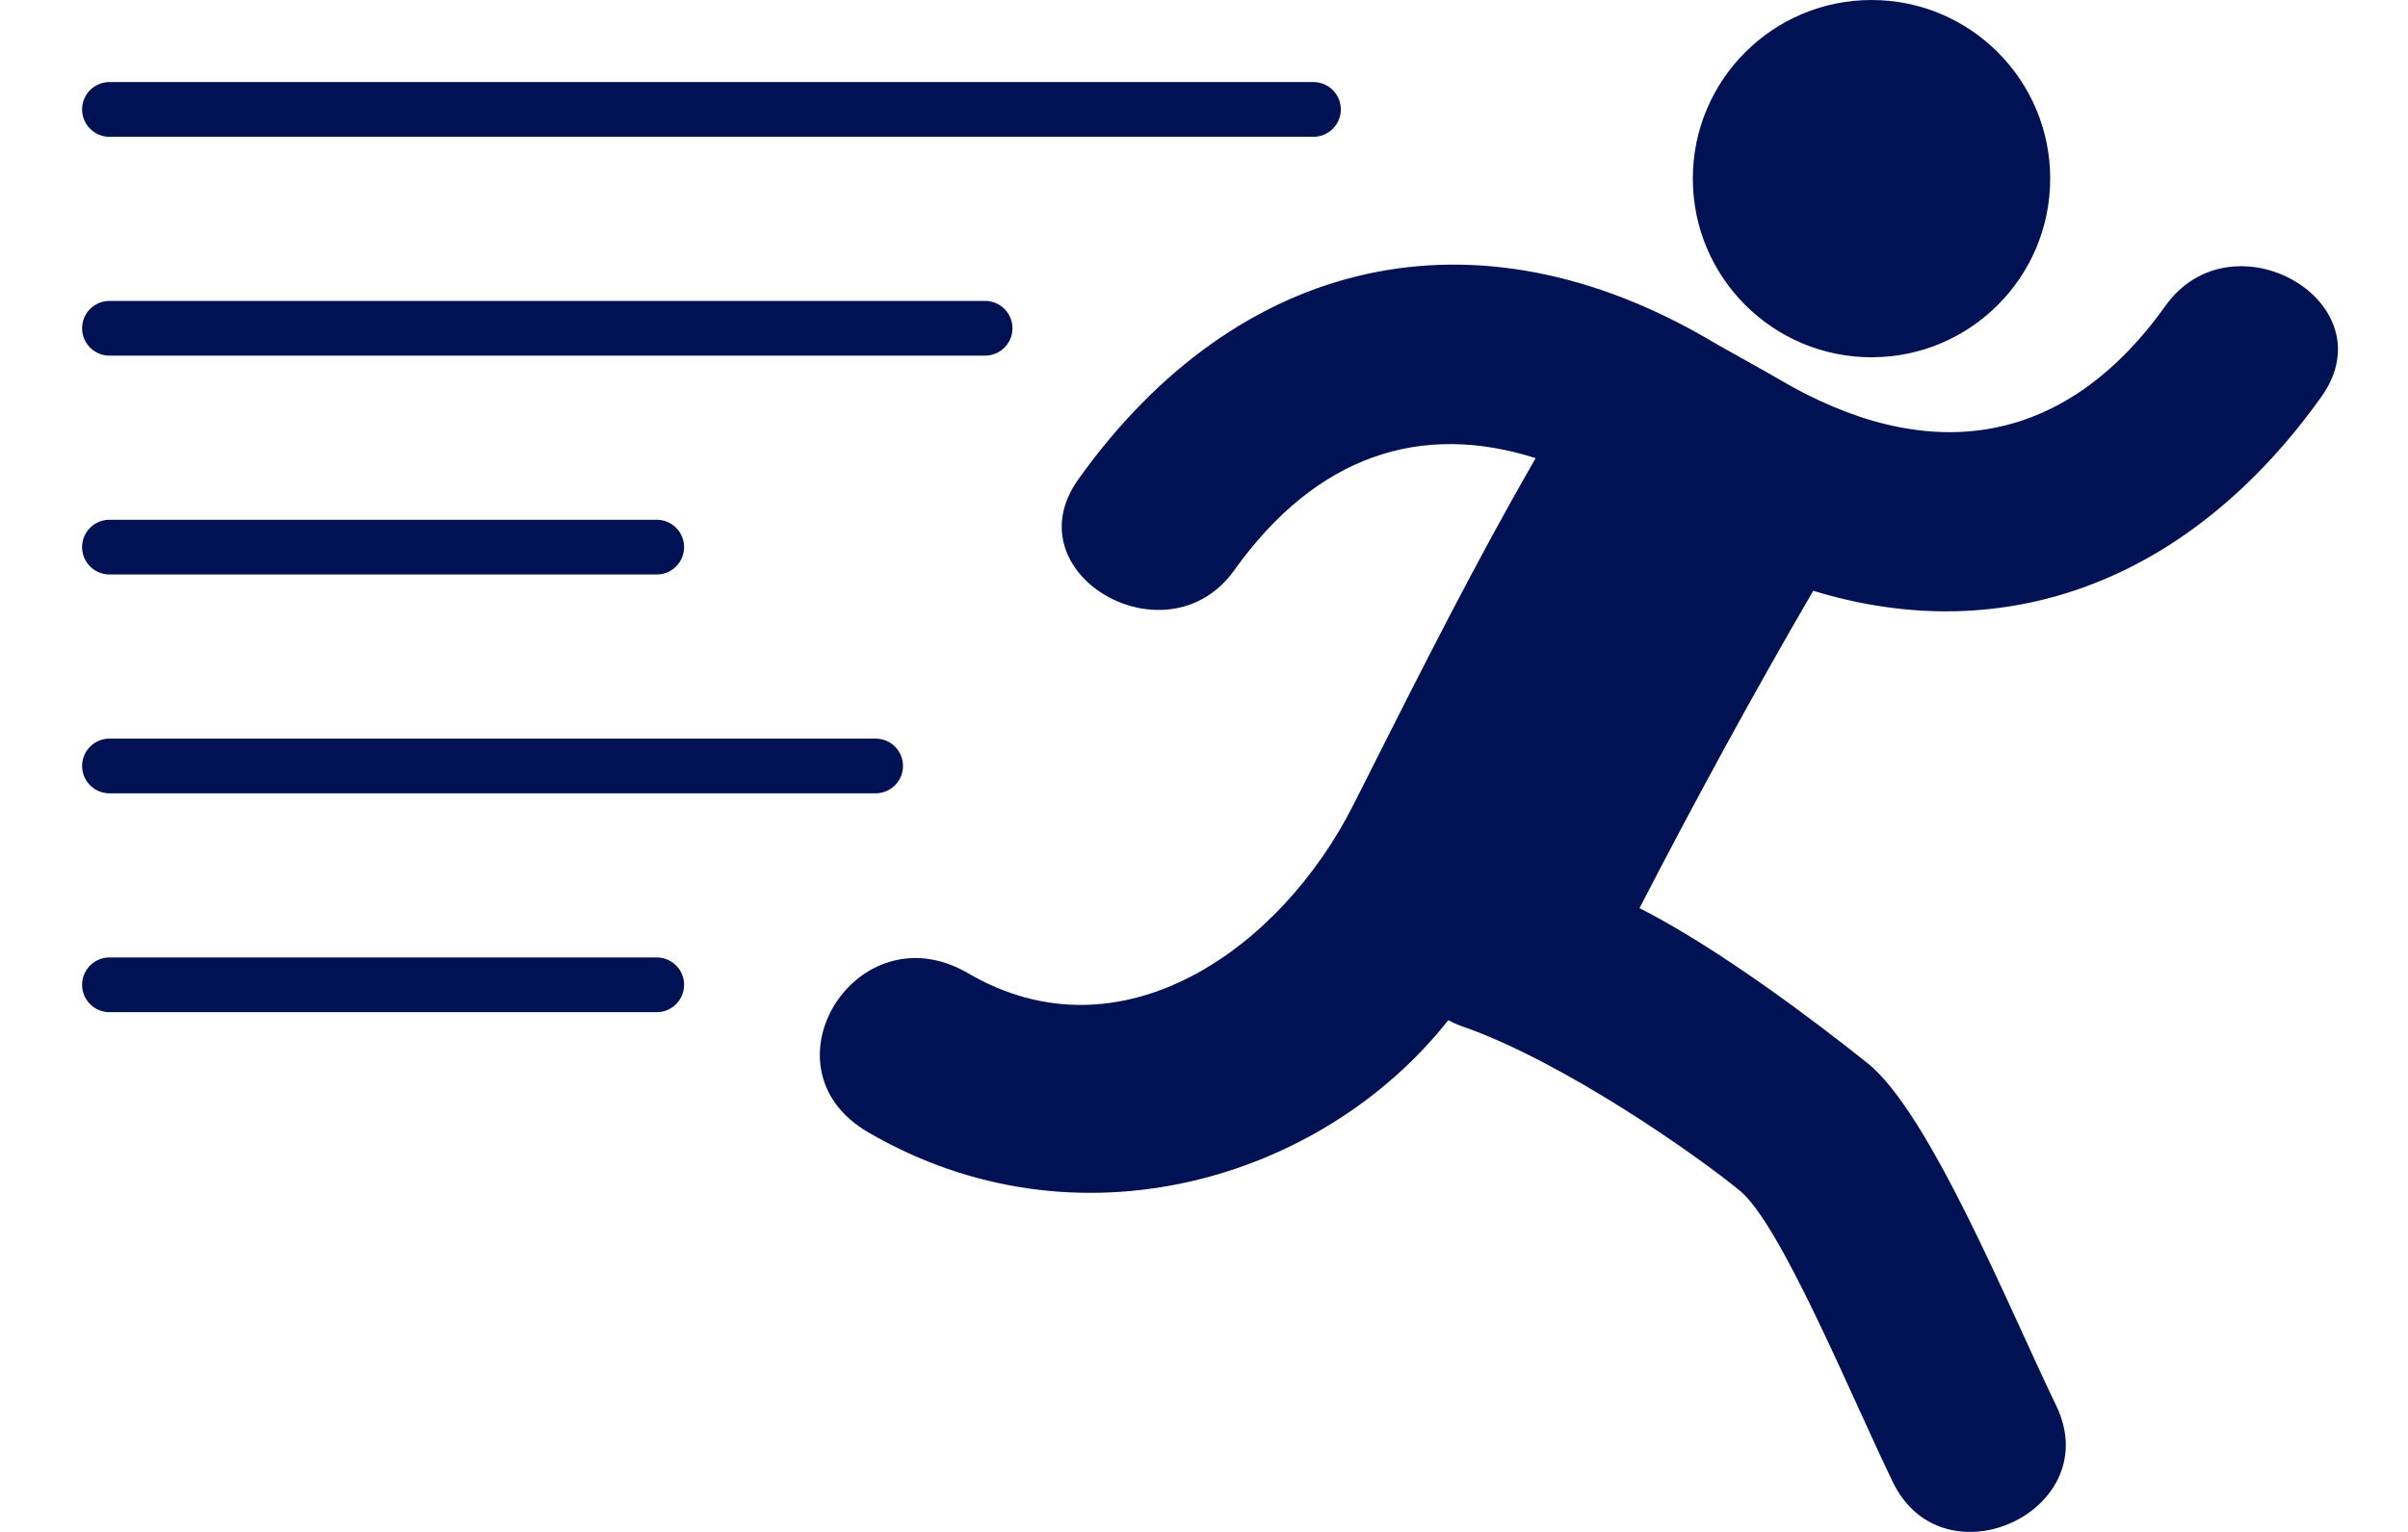 <svg width="22" height="14" viewBox="0 0 22 14" fill="none" xmlns="http://www.w3.org/2000/svg">
<path d="M17.099 3.265C18 3.265 18.731 2.534 18.731 1.632C18.731 0.731 18 0 17.099 0C16.197 0 15.466 0.731 15.466 1.632C15.466 2.534 16.197 3.265 17.099 3.265Z" fill="#001253"/>
<path d="M19.784 2.795C18.847 4.108 17.592 4.26 16.241 3.459C16.149 3.404 15.741 3.179 15.651 3.126C13.478 1.836 11.308 2.342 9.852 4.38C9.234 5.247 10.664 6.069 11.276 5.212C12.028 4.159 12.984 3.854 14.03 4.187C13.494 5.117 13.026 6.041 12.366 7.353C11.705 8.666 10.246 9.714 8.844 8.894C7.832 8.303 6.92 9.756 7.929 10.346C9.843 11.464 12.086 10.777 13.232 9.323C13.272 9.345 13.314 9.364 13.36 9.38C14.296 9.706 15.523 10.574 15.896 10.882C16.27 11.189 16.912 12.757 17.293 13.544C17.756 14.499 19.25 13.803 18.785 12.844C18.353 11.95 17.628 10.167 17.062 9.716C16.608 9.354 15.727 8.681 14.979 8.299C15.485 7.32 16.012 6.351 16.566 5.399C18.332 5.94 20.012 5.302 21.208 3.627C21.827 2.76 20.396 1.938 19.784 2.795Z" fill="#001253"/>
<path d="M1 1H12" stroke="#001253" stroke-width="0.5" stroke-linecap="round"/>
<path d="M1 3H9" stroke="#001253" stroke-width="0.5" stroke-linecap="round"/>
<path d="M1 5H6" stroke="#001253" stroke-width="0.5" stroke-linecap="round"/>
<path d="M1 7H8" stroke="#001253" stroke-width="0.5" stroke-linecap="round"/>
<path d="M1 9H6" stroke="#001253" stroke-width="0.5" stroke-linecap="round"/>
</svg>

